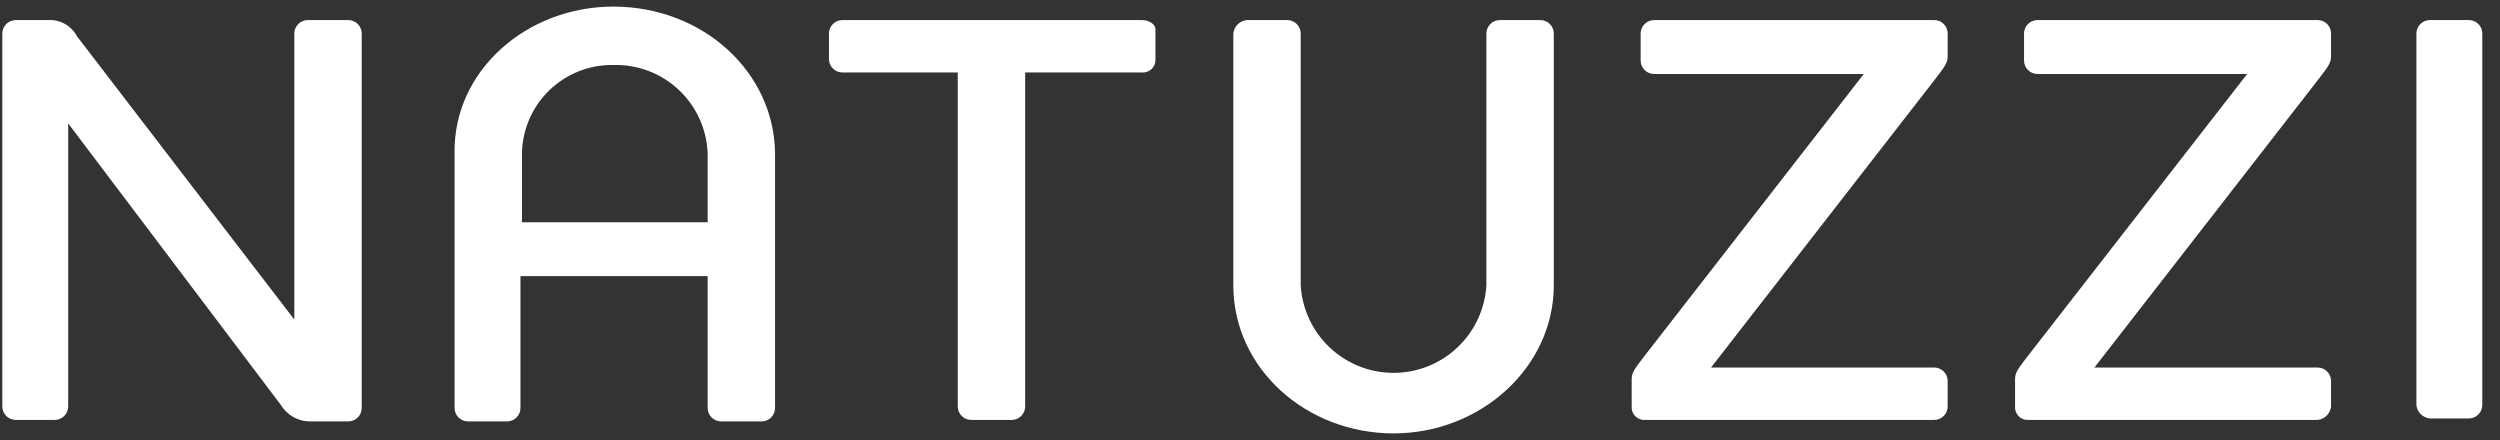 
<svg width="125" height="22" viewBox="0 0 125 22" fill="none" xmlns="http://www.w3.org/2000/svg">
<rect x="0" y="0" width="125" height="22" fill="#333333" stroke="none"/>
<g clip-path="url(#clip0_7621_941)">
<path d="M82.257 20.996C82.167 21.003 82.077 20.99 81.992 20.959C81.907 20.927 81.83 20.878 81.766 20.814C81.702 20.75 81.653 20.673 81.621 20.588C81.59 20.503 81.577 20.413 81.584 20.322V18.975C81.584 18.675 81.659 18.525 82.183 17.851L93.19 3.699H82.707C82.528 3.699 82.357 3.628 82.23 3.502C82.104 3.375 82.033 3.204 82.033 3.025V1.677C82.033 1.499 82.104 1.327 82.23 1.201C82.357 1.075 82.528 1.004 82.707 1.004H96.709C96.798 1.003 96.886 1.019 96.968 1.053C97.05 1.086 97.125 1.136 97.188 1.199C97.251 1.262 97.3 1.336 97.334 1.418C97.367 1.501 97.384 1.589 97.383 1.677V2.801C97.383 3.1 97.308 3.25 96.784 3.924L85.552 18.376H96.709C96.888 18.376 97.059 18.447 97.186 18.573C97.312 18.699 97.383 18.871 97.383 19.049V20.322C97.383 20.501 97.312 20.673 97.186 20.799C97.059 20.925 96.888 20.996 96.709 20.996H82.257Z" fill="white"/>
<path d="M101.427 20.996C101.336 21.003 101.246 20.99 101.161 20.959C101.076 20.927 100.999 20.878 100.935 20.814C100.871 20.75 100.822 20.673 100.79 20.588C100.759 20.503 100.746 20.413 100.753 20.322V18.975C100.753 18.675 100.828 18.525 101.352 17.851L112.359 3.699H101.876C101.697 3.699 101.526 3.628 101.399 3.502C101.273 3.375 101.202 3.204 101.202 3.025V1.677C101.202 1.499 101.273 1.327 101.399 1.201C101.526 1.075 101.697 1.004 101.876 1.004H115.878C115.967 1.003 116.055 1.019 116.137 1.053C116.22 1.086 116.294 1.136 116.357 1.199C116.42 1.262 116.469 1.336 116.503 1.418C116.536 1.501 116.553 1.589 116.552 1.677V2.801C116.552 3.1 116.477 3.25 115.953 3.924L104.721 18.376H115.878C115.967 18.376 116.054 18.393 116.136 18.427C116.218 18.461 116.292 18.51 116.355 18.573C116.417 18.636 116.467 18.71 116.501 18.792C116.535 18.873 116.552 18.961 116.552 19.049V20.322C116.536 20.495 116.459 20.657 116.336 20.78C116.213 20.903 116.051 20.98 115.878 20.996H101.427Z" fill="white"/>
<path d="M120.82 1.678C120.82 1.499 120.891 1.327 121.018 1.201C121.144 1.075 121.315 1.004 121.494 1.004H123.441C123.62 1.004 123.791 1.075 123.918 1.201C124.044 1.327 124.115 1.499 124.115 1.678V20.248C124.115 20.426 124.044 20.598 123.918 20.724C123.791 20.851 123.62 20.922 123.441 20.922H121.494C121.321 20.905 121.159 20.829 121.036 20.706C120.913 20.583 120.837 20.421 120.82 20.248V1.678Z" fill="white"/>
<path d="M61.666 1.678C61.682 1.504 61.759 1.343 61.882 1.22C62.005 1.097 62.166 1.02 62.34 1.004H64.361C64.54 1.004 64.712 1.075 64.838 1.201C64.964 1.327 65.035 1.499 65.035 1.678V14.257C65.103 15.443 65.621 16.558 66.484 17.373C67.348 18.189 68.49 18.643 69.678 18.643C70.865 18.643 72.008 18.189 72.871 17.373C73.734 16.558 74.253 15.443 74.32 14.257V1.678C74.32 1.499 74.391 1.327 74.518 1.201C74.644 1.075 74.816 1.004 74.994 1.004H77.016C77.195 1.004 77.366 1.075 77.493 1.201C77.619 1.327 77.69 1.499 77.69 1.678V14.257C77.69 18.376 74.021 21.67 69.678 21.67C65.335 21.67 61.666 18.451 61.666 14.257V1.678Z" fill="white"/>
<path d="M30.666 0.33C35.158 0.33 38.753 3.624 38.753 7.743V20.397C38.753 20.576 38.682 20.747 38.555 20.874C38.429 21 38.258 21.071 38.079 21.071H36.057C35.878 21.071 35.707 21 35.581 20.874C35.454 20.747 35.383 20.576 35.383 20.397V13.808H26.023V20.397C26.023 20.576 25.952 20.747 25.826 20.874C25.699 21 25.528 21.071 25.349 21.071H23.402C23.224 21.071 23.052 21 22.926 20.874C22.799 20.747 22.729 20.576 22.729 20.397V7.668C22.654 3.55 26.323 0.33 30.666 0.33ZM35.383 7.668C35.338 6.458 34.817 5.315 33.934 4.488C33.05 3.661 31.876 3.216 30.666 3.25C30.076 3.24 29.489 3.346 28.941 3.563C28.392 3.78 27.891 4.103 27.467 4.513C27.043 4.923 26.703 5.413 26.469 5.954C26.234 6.496 26.108 7.078 26.098 7.668V11.112H35.383V7.668Z" fill="white"/>
<path d="M57.098 1.004C57.472 1.004 57.772 1.228 57.772 1.453V2.951C57.779 3.041 57.766 3.131 57.734 3.216C57.703 3.301 57.654 3.378 57.59 3.442C57.526 3.506 57.449 3.555 57.364 3.587C57.279 3.618 57.188 3.631 57.098 3.624H51.258V20.323C51.258 20.501 51.187 20.673 51.06 20.799C50.934 20.925 50.762 20.996 50.584 20.996H48.562C48.473 20.996 48.386 20.979 48.304 20.945C48.222 20.911 48.148 20.862 48.085 20.799C48.023 20.736 47.973 20.662 47.939 20.58C47.905 20.499 47.888 20.411 47.888 20.323V3.624H42.122C41.944 3.624 41.772 3.553 41.646 3.427C41.519 3.301 41.448 3.129 41.448 2.951V1.678C41.448 1.499 41.519 1.327 41.646 1.201C41.772 1.075 41.944 1.004 42.122 1.004H57.098Z" fill="white"/>
<path d="M0.789 1.004C0.61 1.004 0.439 1.075 0.312 1.201C0.186 1.327 0.115 1.499 0.115 1.678V20.323C0.115 20.501 0.186 20.673 0.312 20.799C0.439 20.925 0.61 20.996 0.789 20.996H2.736C2.914 20.996 3.086 20.925 3.212 20.799C3.339 20.673 3.41 20.501 3.41 20.323V6.17L14.043 20.248C14.198 20.504 14.418 20.716 14.681 20.86C14.944 21.005 15.24 21.078 15.54 21.071H17.412C17.591 21.071 17.762 21 17.889 20.874C18.015 20.747 18.086 20.576 18.086 20.397V1.678C18.086 1.499 18.015 1.327 17.889 1.201C17.762 1.075 17.591 1.004 17.412 1.004H15.39C15.212 1.004 15.04 1.075 14.914 1.201C14.787 1.327 14.716 1.499 14.716 1.678V15.979L3.859 1.827C3.718 1.558 3.5 1.337 3.234 1.19C2.968 1.044 2.664 0.979 2.361 1.004H0.789Z" fill="white"/>
</g>
<defs>
<clipPath id="clip0_7621_941">
<rect width="124" height="21.341" fill="white" transform="translate(0.115 0.33)"/>
</clipPath>
</defs>
</svg>